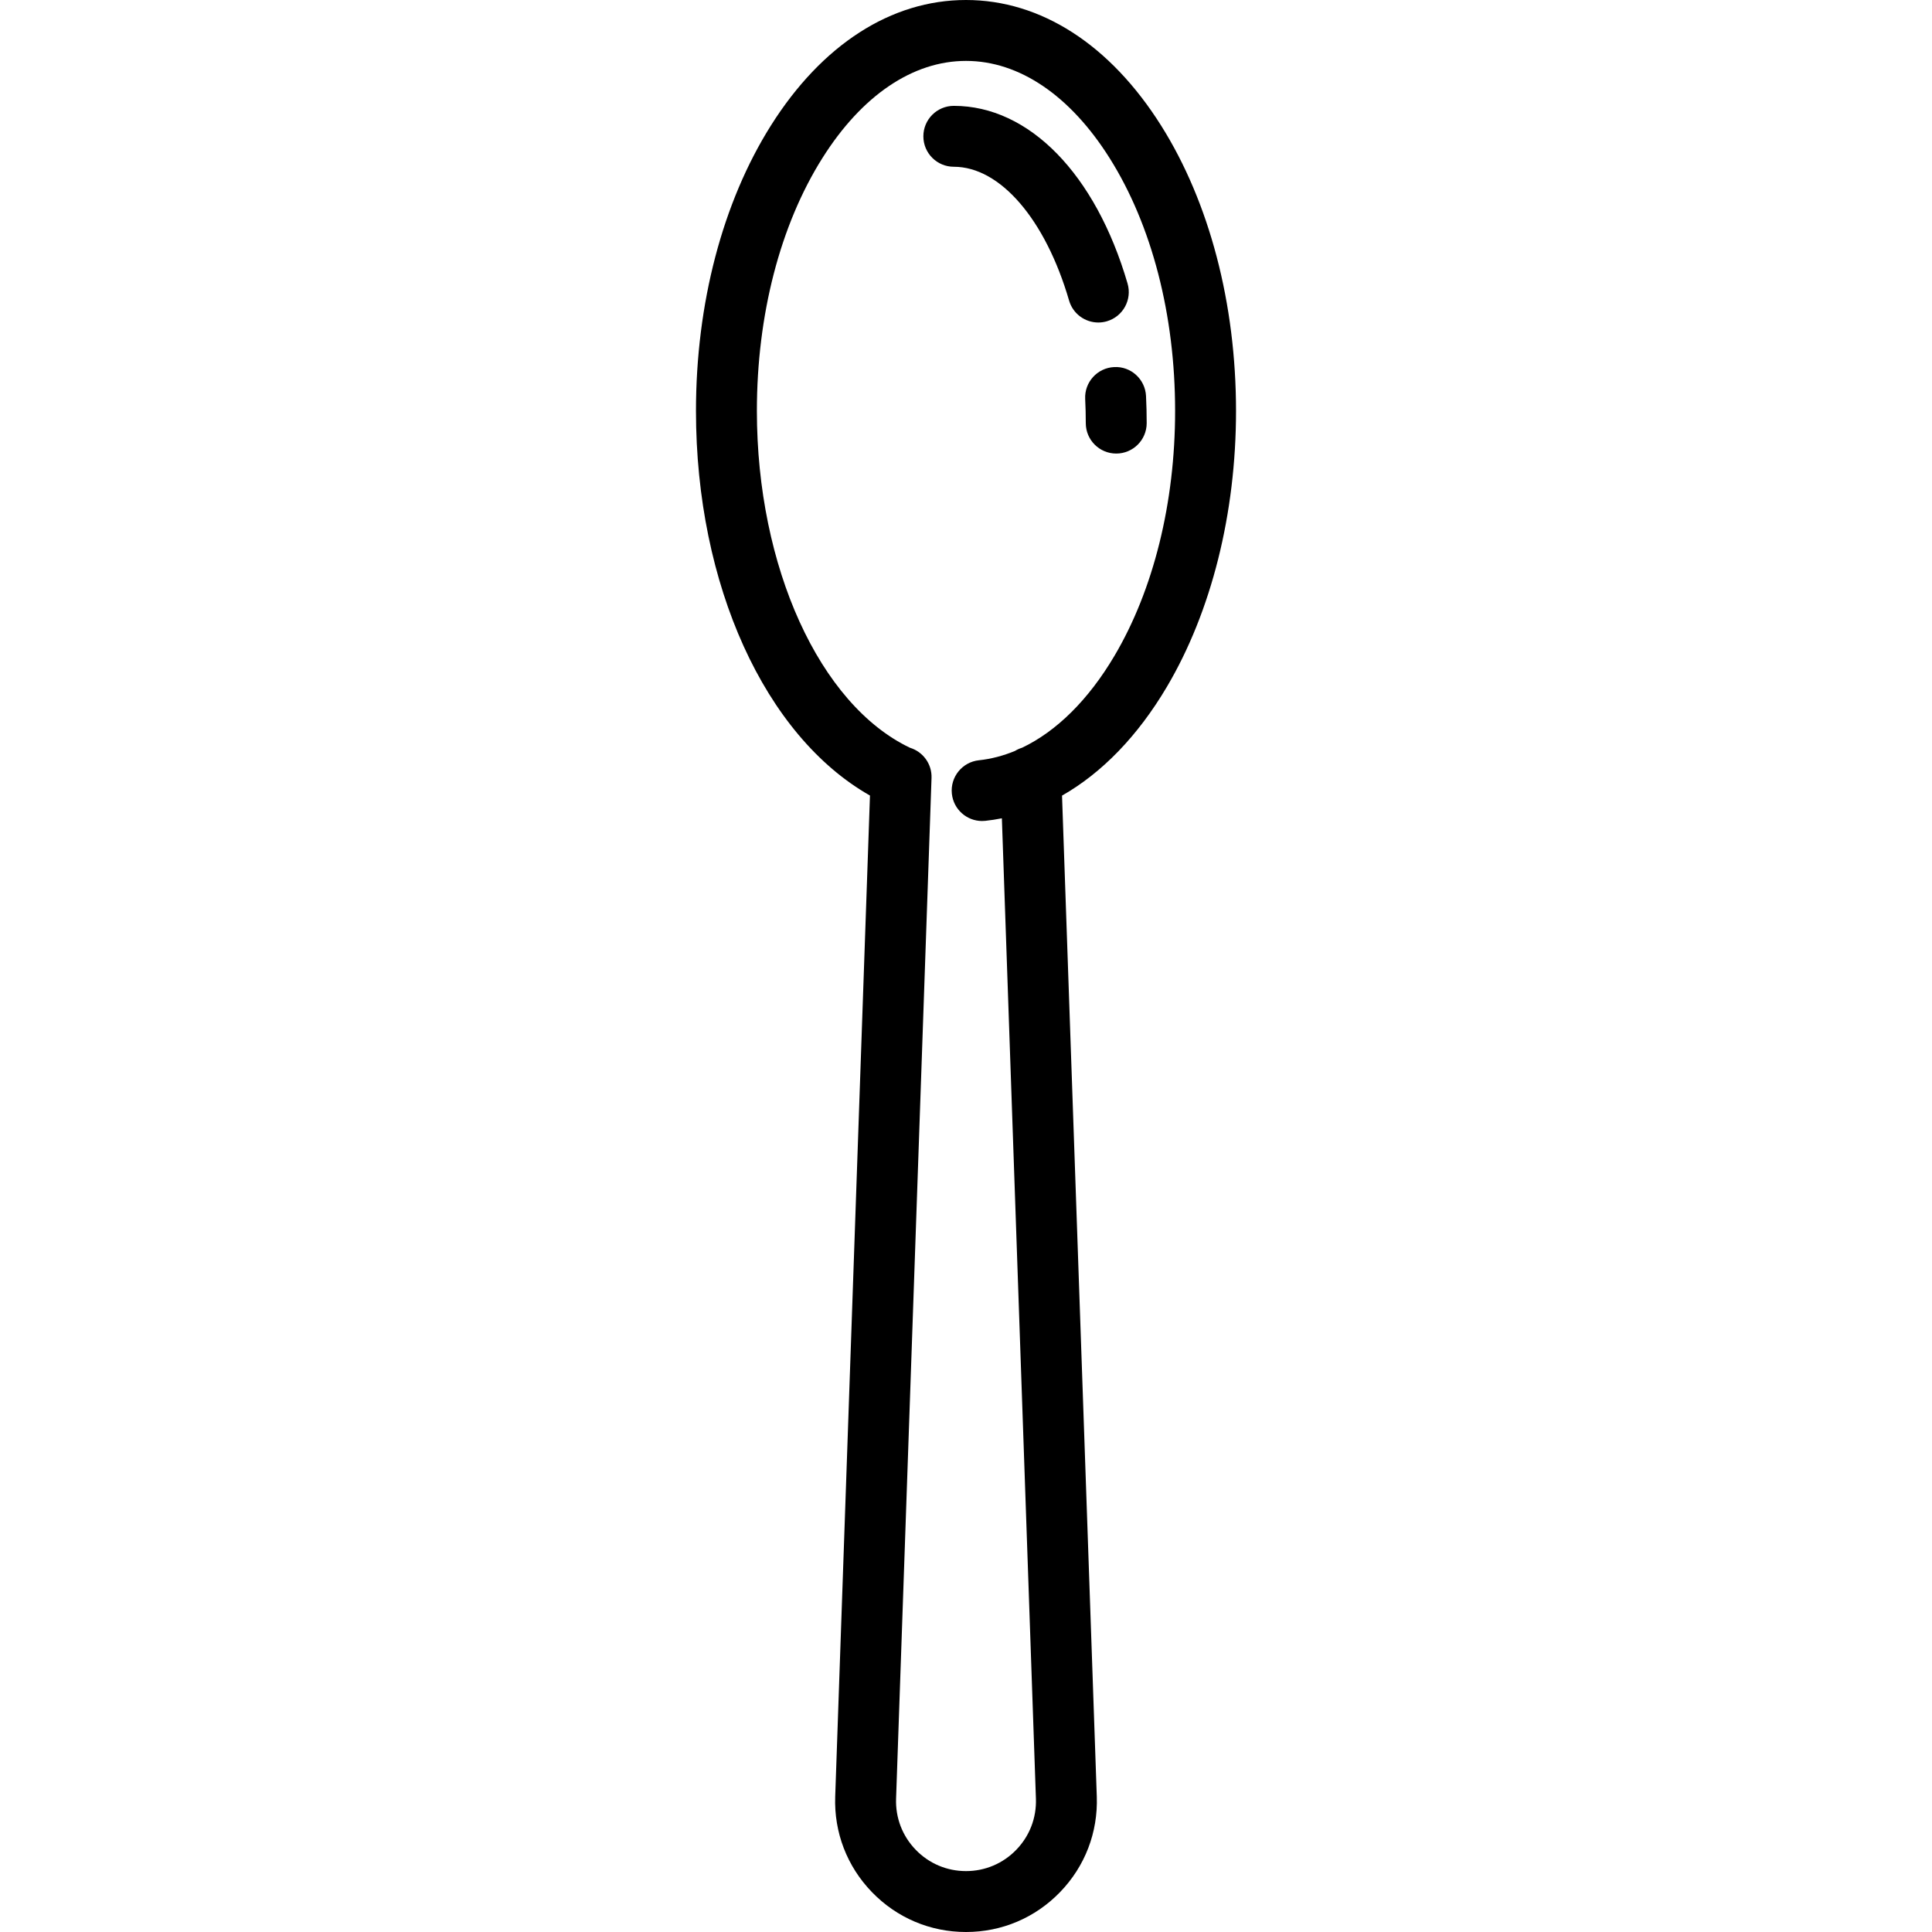 <?xml version="1.0" encoding="iso-8859-1"?>
<!-- Generator: Adobe Illustrator 17.1.0, SVG Export Plug-In . SVG Version: 6.00 Build 0)  -->
<!DOCTYPE svg PUBLIC "-//W3C//DTD SVG 1.1//EN" "http://www.w3.org/Graphics/SVG/1.1/DTD/svg11.dtd">
<svg version="1.1" id="Capa_1" xmlns="http://www.w3.org/2000/svg" xmlns:xlink="http://www.w3.org/1999/xlink" x="0px" y="0px"
	 viewBox="0 0 475.801 475.801" style="enable-background:new 0 0 475.801 475.801;" xml:space="preserve">
<path d="M285.966,30.948C273.4,10.991,256.33,0,237.9,0s-35.5,10.991-48.066,30.948C177.947,49.827,171.4,74.776,171.4,101.2
	c0,42.886,17.032,80.069,42.851,94.722l-8.562,246.535c-0.305,8.814,2.902,17.163,9.031,23.507c6.128,6.344,14.36,9.837,23.18,9.837
	c8.82,0,17.053-3.494,23.181-9.838c6.128-6.344,9.335-14.691,9.03-23.508l-8.561-246.516c9.828-5.596,18.669-14.695,25.818-26.784
	c10.983-18.571,17.032-42.704,17.032-67.955C304.4,74.776,297.854,49.827,285.966,30.948z M274.458,161.52
	c-6.416,10.848-14.263,18.579-22.749,22.628c-0.627,0.19-1.219,0.457-1.763,0.793c-2.895,1.194-5.856,1.974-8.856,2.291
	c-4.119,0.435-7.105,4.127-6.67,8.246c0.407,3.852,3.661,6.713,7.449,6.713c0.264,0,0.53-0.015,0.798-0.043
	c1.366-0.145,2.722-0.357,4.068-0.624l8.385,241.451c0.163,4.712-1.551,9.175-4.827,12.566c-3.276,3.391-7.677,5.259-12.393,5.259
	c-4.715,0-9.116-1.867-12.392-5.259c-3.276-3.392-4.991-7.854-4.828-12.565l8.731-251.398c0.12-3.472-2.142-6.466-5.316-7.429
	C201.859,173.537,186.4,139.647,186.4,101.2c0-23.633,5.728-45.743,16.127-62.26C212.249,23.502,224.811,15,237.9,15
	s25.652,8.502,35.373,23.94c10.4,16.517,16.127,38.627,16.127,62.26C289.4,123.805,284.094,145.227,274.458,161.52z M282.4,104.199
	c0,4.143-3.358,7.5-7.5,7.5s-7.5-3.357-7.5-7.5c0-1.977-0.05-3.974-0.148-5.934c-0.207-4.137,2.979-7.658,7.116-7.865
	c4.128-0.235,7.659,2.979,7.866,7.115C282.344,99.725,282.4,101.974,282.4,104.199z M270.486,79.425
	c-3.249,0-6.242-2.127-7.197-5.403c-5.835-20.019-16.978-32.953-28.389-32.953c-4.142,0-7.5-3.357-7.5-7.5s3.358-7.5,7.5-7.5
	c18.527,0,34.922,16.767,42.789,43.756c1.159,3.977-1.125,8.14-5.102,9.299C271.888,79.327,271.181,79.425,270.486,79.425z"/>
<g>
</g>
<g>
</g>
<g>
</g>
<g>
</g>
<g>
</g>
<g>
</g>
<g>
</g>
<g>
</g>
<g>
</g>
<g>
</g>
<g>
</g>
<g>
</g>
<g>
</g>
<g>
</g>
<g>
</g>
</svg>
